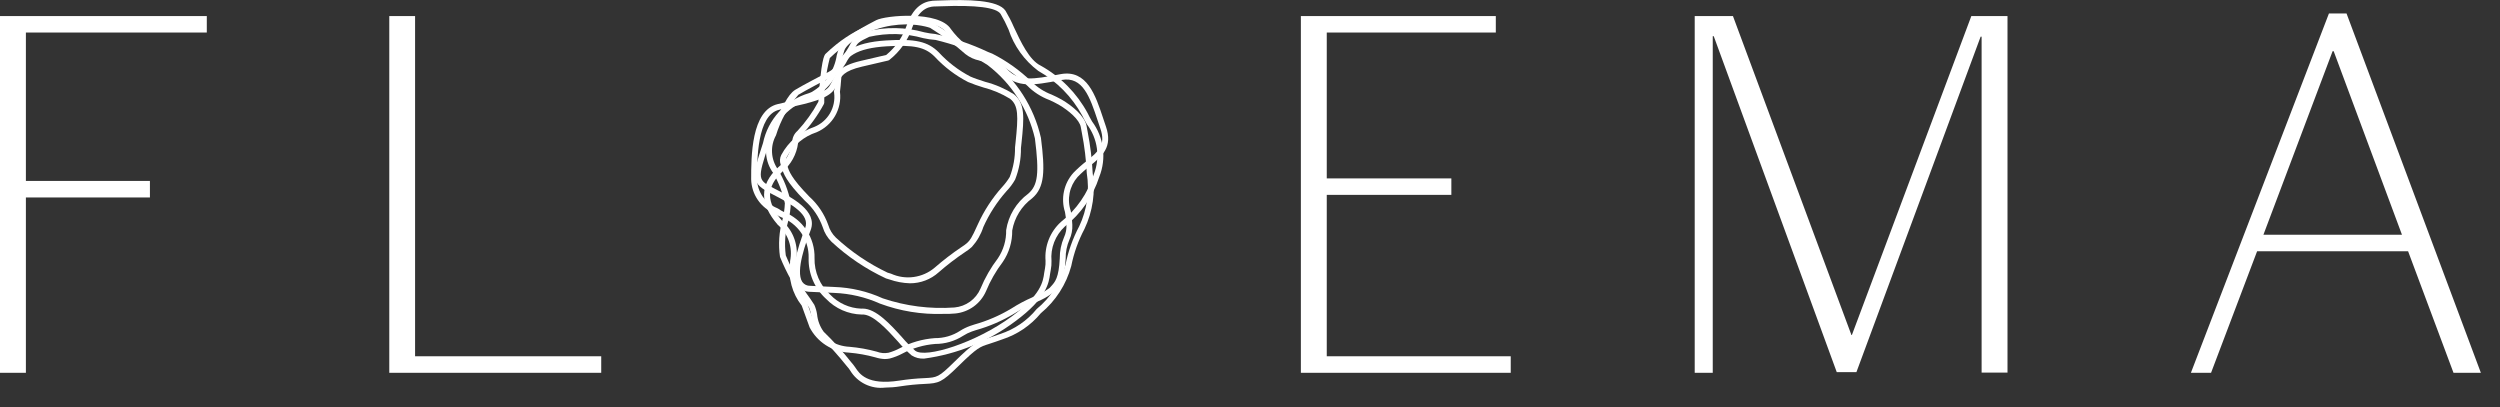 <svg width="129" height="21" viewBox="0 0 129 21" fill="none" xmlns="http://www.w3.org/2000/svg">
<rect x="0" y="0" width="129" height="21" fill="#333333" stroke="none"/>
<g id="logo">
<path d="M120.362 2.643H120.418L123.941 12.111H116.793L120.362 2.643ZM126.6 19.235H128.012L121.081 0.695H120.173L113.051 19.235H114.091L116.467 12.964H124.257L126.6 19.235ZM88.378 19.235V1.868H88.429L94.776 19.202H95.791L102.2 1.893H102.251V19.227H103.587V0.828H101.721L95.558 17.285H95.533L89.42 0.828H87.447V19.235H88.378ZM67.125 0.828V19.235H77.954V18.384H68.461V10.056H74.89V9.205H68.461V1.679H77.184V0.828H67.125ZM21.418 0.828H20.087V19.235H31.023V18.384H21.418V0.828ZM0 0.828V19.235H1.336V10.188H7.736V9.335H1.336V1.679H10.671V0.828H0Z" fill="white"/>
<path d="M45.676 20C45.322 20.043 44.964 19.982 44.643 19.826C44.323 19.67 44.054 19.425 43.87 19.12C43.842 19.078 43.819 19.04 43.796 19.013L43.683 18.878C43.257 18.344 42.8 17.837 42.314 17.357C42.055 17.054 41.897 16.678 41.861 16.281C41.839 16.144 41.803 16.01 41.754 15.881C41.726 15.833 41.654 15.728 41.554 15.581C41.022 14.864 40.583 14.083 40.248 13.255C40.155 12.611 40.2 11.954 40.378 11.328C40.447 11.053 40.488 10.771 40.499 10.488C40.383 9.945 40.183 9.423 39.907 8.941C39.687 8.645 39.556 8.293 39.53 7.925C39.504 7.557 39.584 7.19 39.76 6.866C40.328 5.566 40.644 4.876 41.033 4.635C41.386 4.417 42.518 3.828 42.566 3.803L42.584 3.795C42.974 3.634 43.288 3.331 43.463 2.947C43.526 2.847 43.589 2.738 43.663 2.638C43.732 2.536 43.795 2.43 43.851 2.321C43.998 2.043 44.083 1.921 44.724 1.621C45.7 1.378 46.721 1.394 47.689 1.666C47.877 1.709 48.069 1.738 48.261 1.754C49.198 1.96 50.108 2.27 50.976 2.679L51.203 2.769C51.949 3.147 52.633 3.636 53.233 4.219C53.526 4.509 53.876 4.735 54.262 4.88C54.435 4.96 54.614 5.042 54.778 5.137C55.347 5.468 55.985 6.004 56.07 6.514C56.085 6.606 56.103 6.703 56.124 6.808C56.26 7.503 56.346 8.207 56.381 8.914C56.534 9.901 56.387 10.912 55.959 11.814C55.64 12.415 55.41 13.059 55.277 13.727C55.018 14.681 54.47 15.531 53.708 16.161C53.184 16.794 52.49 17.264 51.708 17.516C51.608 17.55 51.508 17.584 51.393 17.627C51.241 17.683 51.118 17.722 51.011 17.755C50.579 17.89 50.418 17.94 49.455 18.889C48.585 19.743 48.441 19.774 47.722 19.81C47.297 19.828 46.873 19.87 46.453 19.935C46.196 19.977 45.936 19.998 45.676 20ZM42.694 4.075C42.586 4.131 41.518 4.689 41.194 4.892C40.671 5.504 40.278 6.216 40.04 6.985C39.891 7.255 39.82 7.562 39.837 7.871C39.853 8.179 39.956 8.477 40.133 8.73C40.455 9.264 40.682 9.85 40.805 10.462C40.798 10.774 40.756 11.083 40.678 11.385C40.513 11.967 40.468 12.578 40.547 13.178C40.876 13.972 41.3 14.723 41.811 15.414C41.911 15.566 41.99 15.679 42.02 15.73C42.088 15.886 42.136 16.05 42.161 16.219C42.192 16.544 42.31 16.855 42.503 17.119C43.01 17.608 43.483 18.132 43.918 18.686L44.031 18.821C44.067 18.865 44.1 18.91 44.131 18.958C44.344 19.285 44.742 19.896 46.405 19.639C46.836 19.572 47.27 19.529 47.705 19.511C48.36 19.478 48.428 19.474 49.24 18.677C50.255 17.677 50.45 17.616 50.919 17.469C51.019 17.437 51.14 17.4 51.287 17.347C51.404 17.304 51.51 17.267 51.609 17.234C52.348 16.994 53.003 16.546 53.494 15.944C54.212 15.355 54.73 14.559 54.979 13.664C55.118 12.969 55.357 12.297 55.69 11.671C56.093 10.818 56.228 9.862 56.077 8.93C56.043 8.236 55.959 7.544 55.825 6.862C55.805 6.754 55.786 6.656 55.77 6.562C55.706 6.182 55.15 5.704 54.626 5.399C54.475 5.311 54.31 5.236 54.137 5.156C53.711 4.995 53.325 4.744 53.005 4.42C52.439 3.872 51.795 3.411 51.094 3.052L50.865 2.961C50.034 2.578 49.167 2.277 48.278 2.061C48.062 2.046 47.847 2.015 47.636 1.968C46.729 1.712 45.773 1.689 44.855 1.899C44.282 2.165 44.242 2.241 44.123 2.464C44.061 2.584 43.992 2.7 43.916 2.812C43.849 2.912 43.79 3.006 43.73 3.105C43.517 3.546 43.148 3.892 42.694 4.075Z" fill="white"/>
<path d="M46.954 14.618C46.59 14.607 46.231 14.539 45.888 14.418L45.718 14.367C44.688 13.887 43.74 13.25 42.908 12.477C42.696 12.268 42.539 12.009 42.453 11.724C42.267 11.201 41.953 10.732 41.538 10.363C40.538 9.342 40.424 8.945 40.338 8.655C40.323 8.599 40.304 8.544 40.282 8.491C40.254 8.411 40.243 8.326 40.248 8.241C40.253 8.156 40.275 8.073 40.313 7.997C40.677 7.314 41.287 6.796 42.02 6.548C42.359 6.409 42.643 6.162 42.828 5.846C43.012 5.529 43.087 5.161 43.041 4.797L43.023 4.672L43.05 4.662C43.061 4.55 43.082 4.299 43.127 3.741C43.209 2.729 44.057 2.188 45.727 2.087C47.237 1.994 47.873 2.138 48.441 2.701C48.91 3.211 49.465 3.635 50.08 3.954C50.28 4.042 50.548 4.129 50.834 4.222C51.355 4.356 51.852 4.57 52.308 4.856C52.897 5.316 52.851 6.041 52.708 7.39L52.681 7.641C52.687 8.197 52.585 8.748 52.381 9.265C52.26 9.481 52.111 9.681 51.939 9.859C51.447 10.414 51.042 11.04 50.739 11.717C50.619 12.093 50.42 12.439 50.156 12.733L50.124 12.763C50.023 12.854 49.913 12.935 49.798 13.007C49.321 13.327 48.865 13.676 48.433 14.054C48.027 14.419 47.5 14.62 46.954 14.618ZM43.344 4.752C43.394 5.181 43.303 5.615 43.086 5.989C42.868 6.362 42.535 6.655 42.137 6.824C41.48 7.041 40.929 7.498 40.596 8.104C40.554 8.183 40.542 8.273 40.56 8.36C40.588 8.425 40.611 8.492 40.63 8.56C40.707 8.82 40.814 9.175 41.757 10.142C42.202 10.543 42.539 11.048 42.74 11.612C42.812 11.856 42.945 12.077 43.126 12.255C43.919 12.992 44.82 13.603 45.798 14.068C45.853 14.083 45.913 14.102 45.977 14.122C46.343 14.289 46.749 14.348 47.147 14.293C47.546 14.238 47.921 14.072 48.228 13.812C48.67 13.427 49.135 13.07 49.621 12.744C49.72 12.682 49.814 12.613 49.902 12.537L49.937 12.503C50.037 12.403 50.124 12.323 50.453 11.583C50.771 10.88 51.194 10.229 51.708 9.653C51.856 9.494 51.988 9.32 52.101 9.134C52.289 8.647 52.382 8.128 52.375 7.606L52.402 7.355C52.545 5.988 52.558 5.439 52.116 5.095C51.688 4.833 51.223 4.636 50.736 4.511C50.469 4.431 50.207 4.338 49.95 4.231C49.302 3.897 48.717 3.452 48.222 2.917C47.73 2.429 47.152 2.305 45.742 2.391C44.234 2.483 43.5 2.919 43.432 3.764C43.386 4.331 43.364 4.61 43.34 4.753L43.344 4.752Z" fill="white"/>
<path d="M47.69 18.503C47.461 18.519 47.234 18.462 47.04 18.339C46.785 18.118 46.548 17.878 46.331 17.62C45.779 17.01 45.025 16.18 44.464 16.23C43.769 16.214 43.108 15.924 42.626 15.423C42.331 15.156 42.098 14.828 41.942 14.462C41.787 14.096 41.713 13.7 41.726 13.303C41.737 12.847 41.604 12.4 41.347 12.023C41.09 11.646 40.722 11.36 40.294 11.203C40.224 11.172 40.157 11.134 40.094 11.09C40.051 11.062 40.006 11.036 39.96 11.013C39.611 10.867 39.313 10.624 39.1 10.312C38.887 10 38.769 9.633 38.76 9.255C38.76 8.098 38.76 5.691 40.136 5.37C40.31 5.329 40.483 5.29 40.652 5.252C41.615 5.035 42.525 4.831 42.786 4.46C42.853 4.361 42.911 4.256 42.959 4.147C43.135 3.779 43.317 3.399 44.416 3.142L45.729 2.836C46.217 2.432 46.584 1.902 46.789 1.303C47.194 0.162 47.847 0.031 48.303 0.031C48.345 0.031 48.421 0.031 48.524 0.024C49.892 -0.029 51.509 -0.017 51.885 0.557C52.045 0.825 52.188 1.103 52.312 1.39C52.668 2.155 53.112 3.107 53.706 3.39C54.727 3.959 55.564 4.807 56.12 5.835C56.183 5.971 56.264 6.114 56.351 6.268C56.652 6.673 56.844 7.149 56.909 7.649C56.974 8.15 56.91 8.658 56.722 9.127C56.397 10.138 55.778 11.03 54.945 11.689C54.702 11.913 54.513 12.19 54.394 12.498C54.275 12.806 54.228 13.138 54.257 13.467C54.262 13.621 54.25 13.774 54.22 13.925C54.204 13.991 54.193 14.058 54.185 14.125C54.122 14.594 54.016 15.378 52.392 16.576C51.016 17.611 49.397 18.275 47.69 18.503ZM44.515 15.923C45.207 15.923 45.954 16.748 46.558 17.417C46.764 17.66 46.988 17.887 47.227 18.098C47.756 18.504 50.366 17.686 52.21 16.325C53.729 15.204 53.821 14.525 53.881 14.08C53.89 13.999 53.904 13.918 53.923 13.838C53.946 13.712 53.955 13.584 53.95 13.456C53.921 13.085 53.977 12.711 54.113 12.365C54.25 12.018 54.464 11.707 54.739 11.456C55.541 10.827 56.134 9.97 56.439 8.998C56.607 8.573 56.662 8.111 56.6 7.658C56.538 7.205 56.36 6.776 56.083 6.412C55.992 6.251 55.907 6.099 55.84 5.957C55.314 4.994 54.529 4.197 53.573 3.657C52.854 3.117 52.318 2.369 52.037 1.515C51.919 1.242 51.784 0.976 51.632 0.72C51.413 0.386 50.372 0.253 48.538 0.325C48.43 0.325 48.349 0.332 48.306 0.332C48.053 0.332 47.46 0.332 47.08 1.401C46.855 2.073 46.438 2.664 45.88 3.101L45.828 3.124L44.484 3.437C43.529 3.661 43.399 3.937 43.233 4.277C43.177 4.402 43.11 4.521 43.033 4.634C42.704 5.1 41.783 5.307 40.716 5.548L40.202 5.665C39.063 5.932 39.063 8.259 39.063 9.253C39.073 9.576 39.177 9.888 39.362 10.153C39.548 10.417 39.806 10.621 40.106 10.741C40.171 10.773 40.234 10.811 40.292 10.855C40.336 10.882 40.383 10.907 40.43 10.928C40.911 11.112 41.324 11.441 41.611 11.869C41.897 12.297 42.044 12.804 42.03 13.319C42.022 13.672 42.09 14.024 42.229 14.349C42.368 14.674 42.575 14.965 42.837 15.203C43.256 15.643 43.83 15.903 44.437 15.926C44.462 15.924 44.489 15.923 44.515 15.923Z" fill="white"/>
<path d="M48.668 16.197C47.558 16.234 46.451 16.054 45.41 15.667C44.666 15.334 43.864 15.146 43.049 15.114L41.796 15.058C41.668 15.059 41.542 15.028 41.428 14.969C41.315 14.909 41.218 14.822 41.147 14.716C40.747 14.105 41.125 12.882 41.547 11.767C41.804 11.087 40.891 10.552 39.847 10.018C38.734 9.447 38.764 9.225 39.371 7.381C39.497 6.776 39.785 6.217 40.204 5.763C40.623 5.309 41.158 4.978 41.751 4.804L41.885 4.746C42.23 4.548 42.526 4.274 42.75 3.944C42.974 3.615 43.12 3.24 43.178 2.846C43.216 2.712 43.25 2.593 43.285 2.498C43.462 2.006 44.264 1.535 45.104 1.098L45.211 1.042C45.69 0.79 48.461 0.542 49.066 1.5C49.476 2.059 50.018 2.507 50.644 2.806C50.822 2.906 50.989 3.006 51.135 3.106C52.439 4.096 53.351 5.515 53.712 7.112C53.928 8.817 53.912 9.672 53.259 10.232C52.715 10.633 52.346 11.228 52.23 11.894C52.239 12.472 52.069 13.039 51.744 13.517C51.391 13.981 51.099 14.489 50.877 15.029C50.739 15.342 50.521 15.613 50.245 15.815C49.968 16.016 49.643 16.14 49.303 16.175C49.092 16.195 48.88 16.202 48.668 16.197ZM43.058 14.808C43.919 14.838 44.766 15.037 45.55 15.394C46.74 15.796 47.998 15.956 49.25 15.866C49.54 15.84 49.817 15.736 50.053 15.566C50.289 15.396 50.475 15.165 50.591 14.898C50.822 14.338 51.124 13.811 51.491 13.33C51.779 12.9 51.929 12.392 51.918 11.874C52.034 11.122 52.443 10.447 53.055 9.995C53.555 9.566 53.631 8.953 53.402 7.146C53.053 5.637 52.189 4.297 50.959 3.356C50.818 3.262 50.659 3.169 50.485 3.07C49.817 2.746 49.238 2.263 48.801 1.662C48.318 0.891 45.751 1.101 45.351 1.312L45.243 1.368C44.791 1.603 43.732 2.151 43.571 2.598C43.539 2.688 43.507 2.798 43.471 2.926C43.402 3.364 43.233 3.781 42.979 4.145C42.725 4.509 42.392 4.81 42.004 5.026L41.868 5.084C41.317 5.242 40.819 5.549 40.43 5.97C40.041 6.392 39.775 6.912 39.661 7.474C39.069 9.274 39.085 9.282 39.985 9.744C40.869 10.197 42.205 10.882 41.829 11.874C41.61 12.451 41.029 13.984 41.399 14.548C41.445 14.613 41.507 14.665 41.578 14.7C41.649 14.735 41.728 14.751 41.807 14.748L43.058 14.808Z" fill="white"/>
<path d="M45.654 18.527C45.488 18.52 45.323 18.49 45.165 18.439C44.721 18.316 44.267 18.235 43.808 18.196C43.382 18.175 42.969 18.042 42.611 17.81C42.252 17.578 41.962 17.256 41.768 16.876V16.869L41.368 15.769C41.124 15.459 40.945 15.102 40.842 14.721C40.739 14.339 40.713 13.941 40.768 13.55V13.475C40.841 13.134 40.82 12.779 40.708 12.449C40.596 12.118 40.397 11.824 40.131 11.598C39.188 10.508 39.191 9.543 40.142 8.646C40.55 8.318 40.814 7.845 40.879 7.326C40.88 7.217 40.905 7.11 40.952 7.011C40.998 6.913 41.065 6.825 41.148 6.755C41.57 6.3 41.933 5.794 42.228 5.249C42.364 3.135 42.523 2.833 42.611 2.767C45.402 0.092 48.086 1.146 48.111 1.156C48.791 1.57 49.434 2.044 50.03 2.572C50.208 2.702 50.413 2.79 50.63 2.83C51.134 2.936 51.595 3.19 51.955 3.559C52.579 4.23 53.345 4.086 54.613 3.847L54.725 3.826C56.086 3.572 56.533 4.926 56.925 6.111C56.971 6.249 57.017 6.387 57.064 6.523C57.436 7.593 56.864 8.058 56.256 8.549C56.025 8.728 55.807 8.922 55.604 9.131C55.396 9.367 55.255 9.653 55.193 9.961C55.131 10.269 55.151 10.588 55.252 10.885C55.298 11.12 55.325 11.358 55.332 11.598C55.345 11.863 55.294 12.127 55.182 12.368C55.049 12.676 54.983 13.009 54.988 13.345C54.934 14.468 54.696 14.724 54.446 14.994L54.38 15.066C54.091 15.295 53.768 15.477 53.423 15.607C53.053 15.765 52.697 15.953 52.357 16.168C51.736 16.545 51.066 16.836 50.366 17.033L50.148 17.105C49.989 17.162 49.836 17.237 49.694 17.329C49.264 17.604 48.765 17.749 48.255 17.748C47.66 17.795 47.081 17.965 46.555 18.248C46.35 18.357 46.134 18.441 45.91 18.5C45.826 18.518 45.74 18.527 45.654 18.527ZM42.054 16.761C42.227 17.089 42.482 17.366 42.795 17.565C43.108 17.764 43.468 17.878 43.838 17.895C44.313 17.936 44.784 18.02 45.244 18.147C45.435 18.221 45.643 18.24 45.844 18.202C46.044 18.147 46.237 18.07 46.42 17.973C46.983 17.672 47.602 17.493 48.239 17.447C48.7 17.452 49.152 17.322 49.539 17.071C49.7 16.968 49.873 16.883 50.053 16.819L50.273 16.746C50.944 16.558 51.586 16.281 52.183 15.922C52.537 15.695 52.909 15.497 53.295 15.331C53.6 15.212 53.889 15.054 54.154 14.862L54.223 14.787C54.444 14.548 54.635 14.342 54.684 13.33C54.681 12.958 54.755 12.589 54.903 12.247C54.998 12.044 55.041 11.821 55.028 11.598C55.021 11.376 54.996 11.155 54.952 10.937C54.843 10.593 54.825 10.226 54.901 9.873C54.976 9.52 55.142 9.193 55.382 8.923C55.595 8.704 55.823 8.5 56.065 8.312C56.675 7.818 57.078 7.492 56.776 6.624C56.728 6.487 56.682 6.348 56.636 6.208C56.244 5.032 55.876 3.921 54.778 4.127L54.666 4.148C53.341 4.397 52.466 4.56 51.727 3.768C51.405 3.441 50.992 3.217 50.542 3.125C50.28 3.073 50.033 2.96 49.822 2.795C49.252 2.292 48.641 1.838 47.995 1.438C47.965 1.427 45.425 0.495 42.818 2.995C42.621 3.75 42.525 4.527 42.531 5.307L42.511 5.373C42.19 5.965 41.793 6.513 41.33 7.003C41.23 7.076 41.213 7.169 41.182 7.374C41.109 7.962 40.812 8.499 40.353 8.874C39.523 9.657 39.527 10.437 40.364 11.403C40.655 11.659 40.874 11.986 40.999 12.353C41.123 12.72 41.15 13.113 41.075 13.493V13.568C41.022 13.935 41.045 14.31 41.144 14.668C41.243 15.026 41.416 15.359 41.65 15.647L42.054 16.761Z" fill="white"/>
</g>
</svg>
